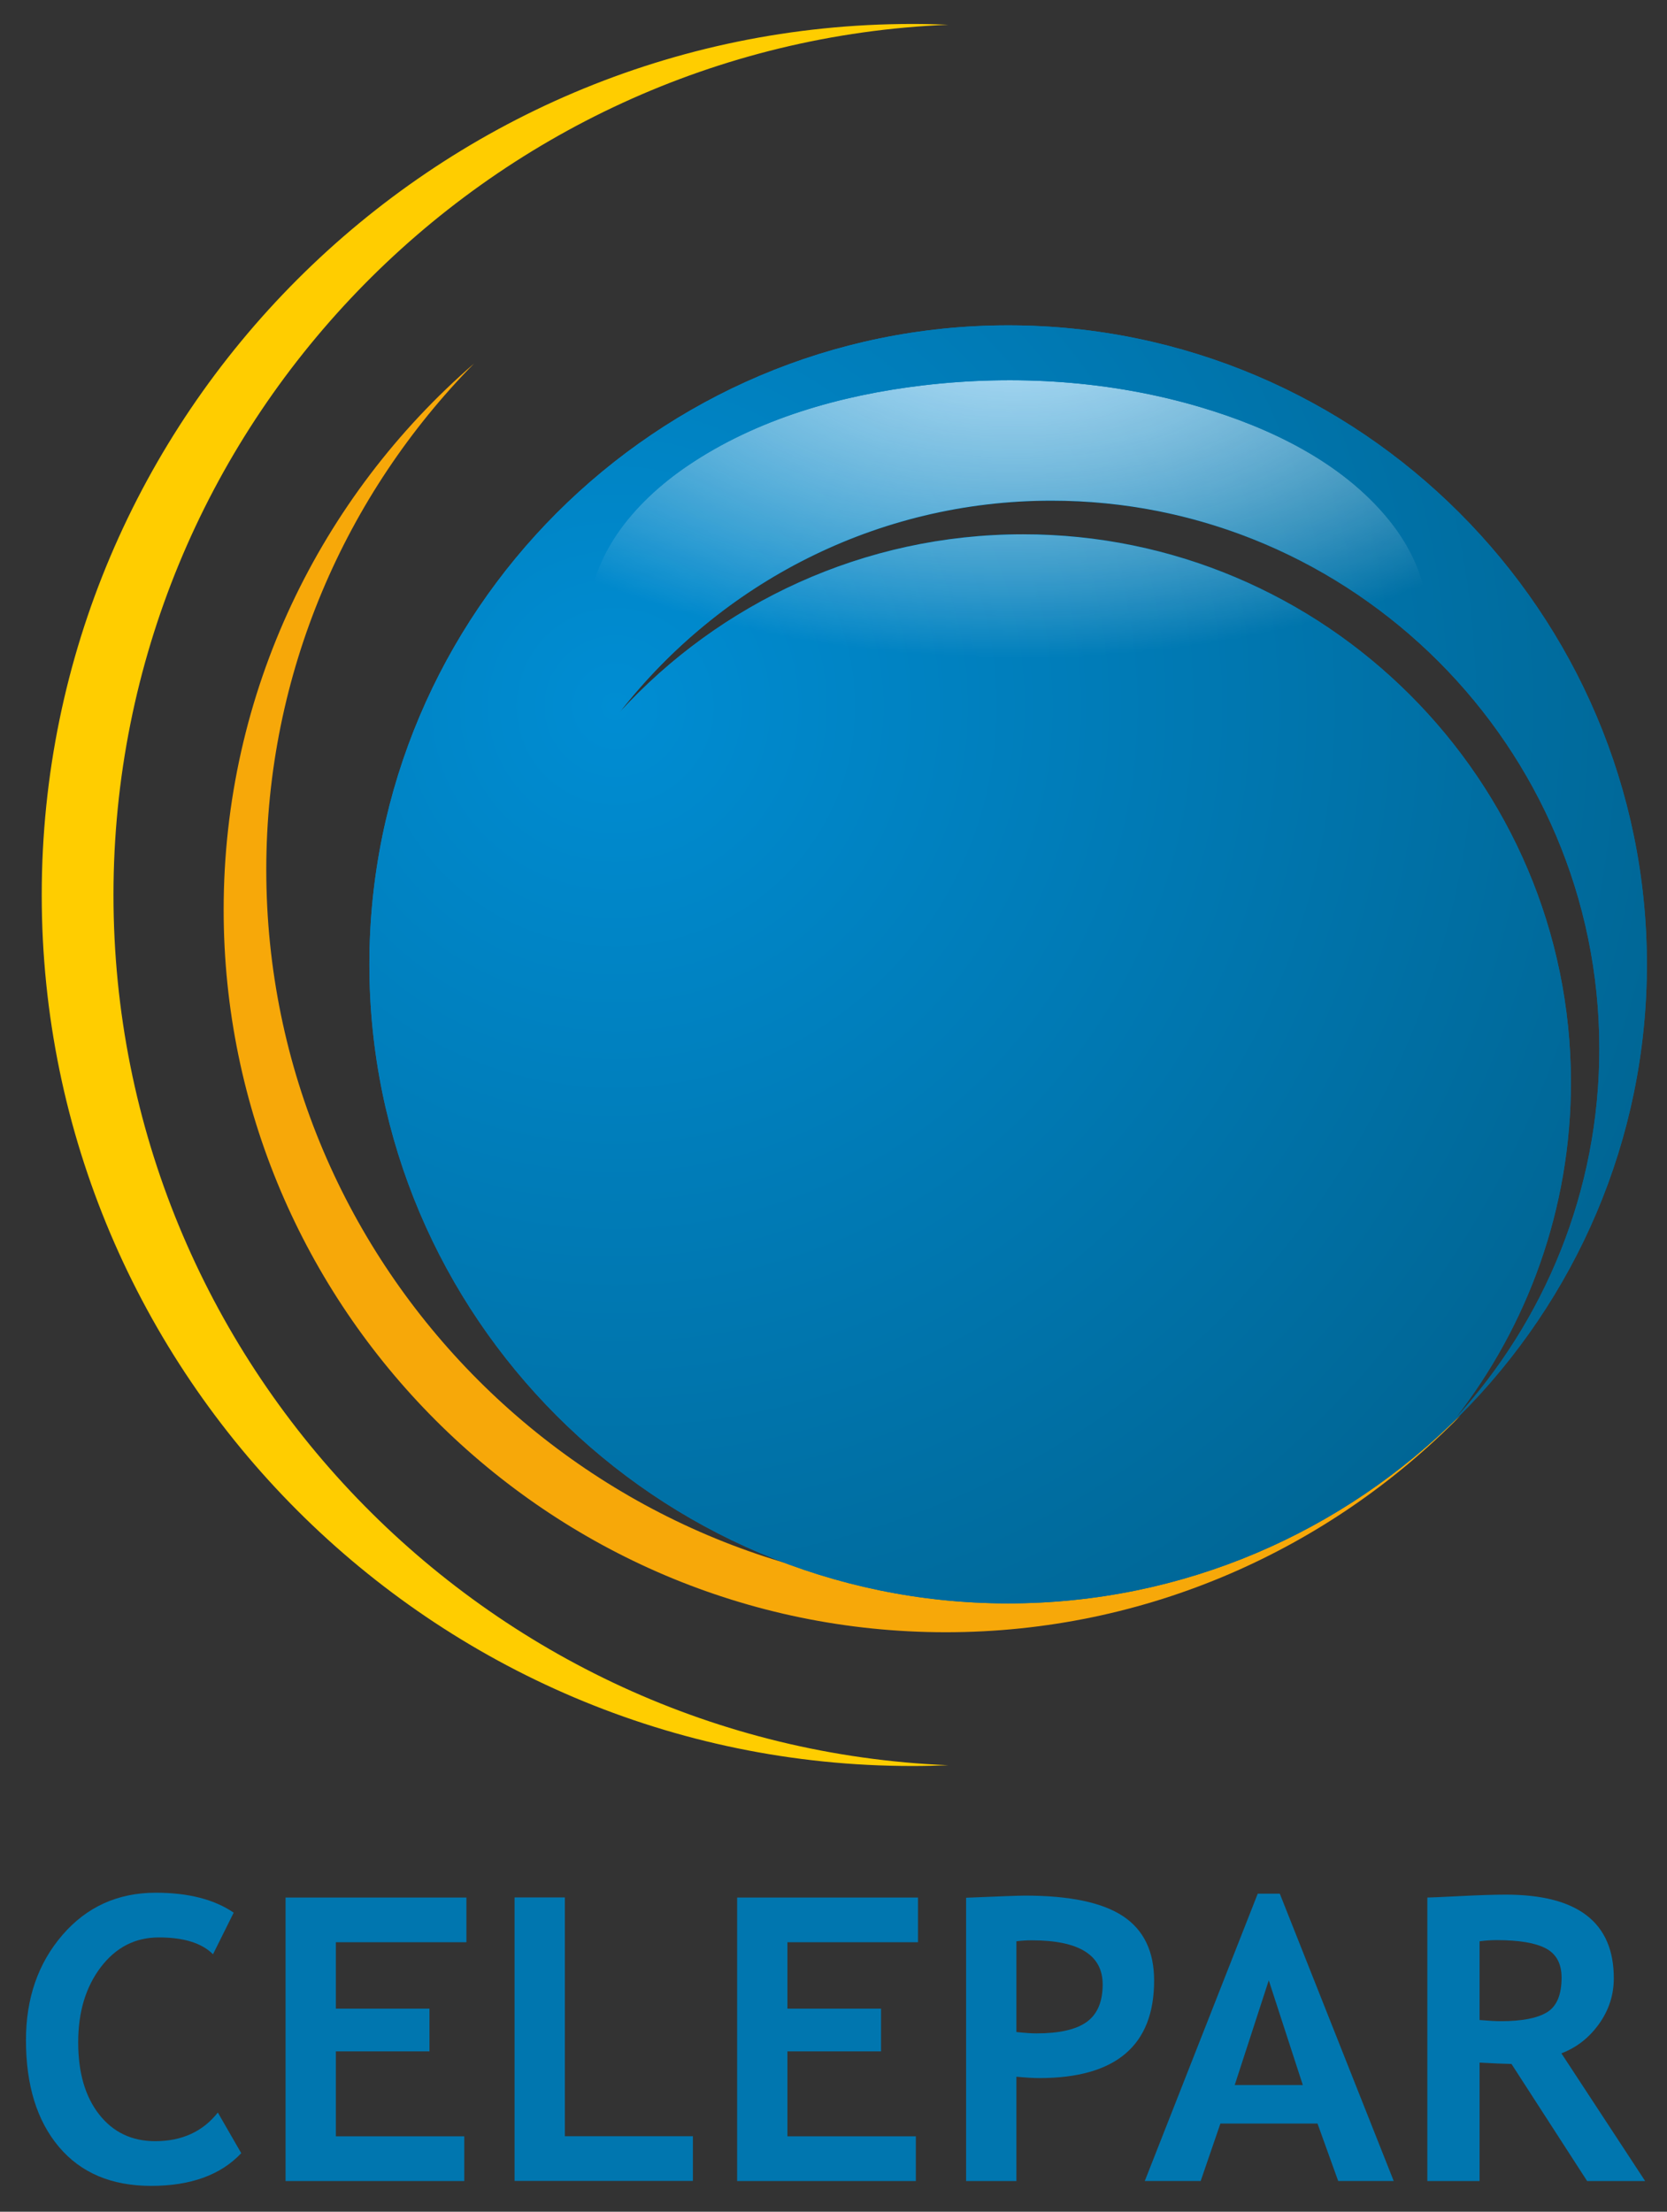 <?xml version="1.0" encoding="UTF-8" standalone="no"?>
<svg
   xmlns:dc="http://purl.org/dc/elements/1.1/"
   xmlns:cc="http://creativecommons.org/ns#"
   xmlns:rdf="http://www.w3.org/1999/02/22-rdf-syntax-ns#"
   xmlns:svg="http://www.w3.org/2000/svg"
   xmlns="http://www.w3.org/2000/svg"
   xmlns:xlink="http://www.w3.org/1999/xlink"
   version="1.1"
   id="svg36030"
   viewBox="0 0 699.682 927.947"
   height="927.947"
   width="699.682">
  <rect x="0" y="0" width="699.682" height="927.947" fill="#333333" stroke="none"/>
  <defs
     id="defs36032">
    <clipPath
       id="clipPath222-6-5">
      <path
         id="path224-7-5"
         d="m 88.305,194.305 c 0,-76.359 62.275,-138.634 138.633,-138.634 l 0,0 c 76.358,0 138.633,62.275 138.633,138.634 l 0,0 c 0,76.361 -62.275,138.636 -138.633,138.636 l 0,0 c -76.358,0 -138.633,-62.275 -138.633,-138.636 m 148.049,100.598 c 65.488,0 118.899,-53.411 118.899,-118.9 l 0,0 c 0,-30.878 -11.884,-59.068 -31.3,-80.245 l 0,0 c 15.732,20.166 25.13,45.494 25.13,72.955 l 0,0 c 0,65.491 -53.41,118.897 -118.895,118.897 l 0,0 c -34.611,0 -65.843,-14.917 -87.603,-38.651 l 0,0 c 21.79,27.929 55.741,45.944 93.769,45.944" />
    </clipPath>
    <radialGradient
       r="1"
       fy="0"
       fx="0"
       cy="0"
       cx="0"
       spreadMethod="pad"
       gradientTransform="matrix(180.564,-153.672,-153.672,-180.564,141.804,249.118)"
       gradientUnits="userSpaceOnUse"
       id="radialGradient22449"
       xlink:href="#radialGradient230-7-6" />
    <radialGradient
       spreadMethod="pad"
       gradientTransform="matrix(180.564,-153.672,-153.672,-180.564,141.804,249.118)"
       gradientUnits="userSpaceOnUse"
       id="radialGradient230-7-6"
       fy="0"
       fx="0"
       r="1"
       cy="0"
       cx="0">
      <stop
         offset="0"
         style="stop-color:#008dd3;stop-opacity:1"
         id="stop232-0-8" />
      <stop
         offset="1"
         style="stop-color:#006695;stop-opacity:1"
         id="stop234-5-7" />
    </radialGradient>
    <clipPath
       id="clipPath242-5-2">
      <path
         id="path244-2-7"
         d="m 88.305,194.305 c 0,-76.359 62.275,-138.634 138.633,-138.634 l 0,0 c 76.358,0 138.633,62.275 138.633,138.634 l 0,0 c 0,76.361 -62.275,138.636 -138.633,138.636 l 0,0 c -76.358,0 -138.633,-62.275 -138.633,-138.636 m 148.049,100.598 c 65.488,0 118.899,-53.411 118.899,-118.9 l 0,0 c 0,-30.878 -11.884,-59.068 -31.3,-80.245 l 0,0 c 15.732,20.166 25.13,45.494 25.13,72.955 l 0,0 c 0,65.491 -53.41,118.897 -118.895,118.897 l 0,0 c -34.611,0 -65.843,-14.917 -87.603,-38.651 l 0,0 c 21.79,27.929 55.741,45.944 93.769,45.944" />
    </clipPath>
    <radialGradient
       r="1"
       fy="0"
       fx="0"
       cy="0"
       cx="0"
       spreadMethod="pad"
       gradientTransform="matrix(180.564,-153.672,-153.672,-180.564,141.804,249.118)"
       gradientUnits="userSpaceOnUse"
       id="radialGradient22451"
       xlink:href="#radialGradient250-5-8" />
    <radialGradient
       spreadMethod="pad"
       gradientTransform="matrix(180.564,-153.672,-153.672,-180.564,141.804,249.118)"
       gradientUnits="userSpaceOnUse"
       id="radialGradient250-5-8"
       fy="0"
       fx="0"
       r="1"
       cy="0"
       cx="0">
      <stop
         offset="0"
         style="stop-color:#008dd3;stop-opacity:1"
         id="stop252-8-9" />
      <stop
         offset="1"
         style="stop-color:#006695;stop-opacity:1"
         id="stop254-5-2" />
    </radialGradient>
    <clipPath
       id="clipPath262-4-3">
      <path
         id="path264-6-2"
         d="m 0,432.5 841.89,0 L 841.89,0 0,0 0,432.5 Z" />
    </clipPath>
    <clipPath
       id="clipPath274-2-7">
      <path
         id="path276-9-2"
         d="m 309.768,247.706 0.645,0 0,-0.846 -0.645,0 0,0.846 z" />
    </clipPath>
    <clipPath
       id="clipPath278-8-1">
      <path
         id="path280-8-3"
         d="m 310.413,247.706 c 0,0 -1.451,-1.902 0,0" />
    </clipPath>
    <mask
       id="mask292-2-6">
      <g
         id="g294-7-4">
        <g
           id="g296-5-5"
           clip-path="url(#clipPath282-0-6)">
          <g
             id="g298-9-5">
            <g
               id="g300-1-8">
              <path
                 style="fill:url(#radialGradient286-4-0);stroke:none"
                 id="path302-4-6"
                 d="m -32768,32767 65535,0 0,-65535 -65535,0 0,65535 z" />
            </g>
          </g>
        </g>
      </g>
    </mask>
    <clipPath
       id="clipPath282-0-6">
      <path
         id="path284-5-3"
         d="m -32768,32767 65535,0 0,-65535 -65535,0 0,65535 z" />
    </clipPath>
    <radialGradient
       spreadMethod="pad"
       gradientTransform="matrix(-3.8e-6,-86.605,-86.605,3.8e-6,228.456,333.627)"
       gradientUnits="userSpaceOnUse"
       id="radialGradient286-4-0"
       fy="0"
       fx="0"
       r="1"
       cy="0"
       cx="0">
      <stop
         offset="0"
         style="stop-color:#ffffff;stop-opacity:1"
         id="stop288-7-0" />
      <stop
         offset="1"
         style="stop-color:#ffffff;stop-opacity:0"
         id="stop290-2-9" />
    </radialGradient>
    <radialGradient
       r="1"
       fy="0"
       fx="0"
       cy="0"
       cx="0"
       spreadMethod="pad"
       gradientTransform="matrix(-3.8e-6,-86.605,-86.605,3.8e-6,228.456,333.627)"
       gradientUnits="userSpaceOnUse"
       id="radialGradient22453"
       xlink:href="#radialGradient304-7-1" />
    <radialGradient
       spreadMethod="pad"
       gradientTransform="matrix(-3.8e-6,-86.605,-86.605,3.8e-6,228.456,333.627)"
       gradientUnits="userSpaceOnUse"
       id="radialGradient304-7-1"
       fy="0"
       fx="0"
       r="1"
       cy="0"
       cx="0">
      <stop
         offset="0"
         style="stop-color:#a3daf8;stop-opacity:1"
         id="stop306-0-4" />
      <stop
         offset="1"
         style="stop-color:#ffffff;stop-opacity:1"
         id="stop308-0-4" />
    </radialGradient>
    <clipPath
       id="clipPath332-1-0">
      <path
         id="path334-7-2"
         d="m 135.827,321.033 182.197,0 0,-104.779 -182.197,0 0,104.779 z" />
    </clipPath>
    <clipPath
       id="clipPath336-2-2">
      <path
         id="path338-8-8"
         d="m 230.188,287.61 c -34.611,0 -65.842,-14.918 -87.603,-38.651 21.79,27.929 55.741,45.944 93.769,45.944 31.257,0 59.754,-12.173 81.014,-32.013 0.756,3.524 0.903,7.211 0.212,11.149 -1.108,6.263 -4.15,12.01 -8.157,16.897 -10.161,12.395 -25.681,19.795 -40.755,24.261 -19.381,5.744 -40.16,7.096 -60.199,4.722 -17.861,-2.113 -36.091,-7.274 -51.103,-17.455 -11.689,-7.925 -22.163,-20.144 -21.51,-35.087 0.757,-17.627 16.007,-30.357 30.576,-37.792 26.793,-13.653 59.578,-16.08 88.841,-10.625 20.019,3.733 42.351,12.002 55.14,28.746 1.208,1.809 2.316,3.634 3.296,5.485 -21.498,21.26 -51.021,34.419 -83.521,34.419" />
    </clipPath>
    <mask
       id="mask354-3-7">
      <g
         id="g356-4-1">
        <g
           id="g358-2-5"
           clip-path="url(#clipPath340-4-0)">
          <g
             id="g360-0-7">
            <g
               id="g362-4-3">
              <path
                 style="fill:url(#radialGradient344-1-85);stroke:none"
                 id="path364-9-9"
                 d="m -32768,32767 65535,0 0,-65535 -65535,0 0,65535 z" />
            </g>
          </g>
        </g>
      </g>
    </mask>
    <clipPath
       id="clipPath340-4-0">
      <path
         id="path342-3-7"
         d="m -32768,32767 65535,0 0,-65535 -65535,0 0,65535 z" />
    </clipPath>
    <radialGradient
       spreadMethod="pad"
       gradientTransform="matrix(-3.5e-6,-79.481,-158.167,6.9e-6,228.976,331.152)"
       gradientUnits="userSpaceOnUse"
       id="radialGradient344-1-85"
       fy="-1.7649199e-06"
       fx="-0.013"
       r="1"
       cy="0"
       cx="0">
      <stop
         offset="0"
         style="stop-color:#ffffff;stop-opacity:1"
         id="stop346-3-9" />
      <stop
         offset="0.9"
         style="stop-color:#ffffff;stop-opacity:0"
         id="stop348-1-1" />
      <stop
         offset="0.9"
         style="stop-color:#ffffff;stop-opacity:0"
         id="stop350-2-3" />
      <stop
         offset="1"
         style="stop-color:#ffffff;stop-opacity:0"
         id="stop352-7-5" />
    </radialGradient>
    <radialGradient
       r="1"
       fy="-1.7649199e-06"
       fx="-0.013"
       cy="0"
       cx="0"
       spreadMethod="pad"
       gradientTransform="matrix(-3.5e-6,-79.481,-158.167,6.9e-6,228.976,331.152)"
       gradientUnits="userSpaceOnUse"
       id="radialGradient22455"
       xlink:href="#radialGradient366-7-8" />
    <radialGradient
       spreadMethod="pad"
       gradientTransform="matrix(-3.5e-6,-79.481,-158.167,6.9e-6,228.976,331.152)"
       gradientUnits="userSpaceOnUse"
       id="radialGradient366-7-8"
       fy="-1.7649199e-06"
       fx="-0.013"
       r="1"
       cy="0"
       cx="0">
      <stop
         offset="0"
         style="stop-color:#b1dff9;stop-opacity:1"
         id="stop368-7-3" />
      <stop
         offset="0.9"
         style="stop-color:#ffffff;stop-opacity:1"
         id="stop370-1-5" />
      <stop
         offset="0.9"
         style="stop-color:#ffffff;stop-opacity:1"
         id="stop372-3-5" />
      <stop
         offset="1"
         style="stop-color:#ffffff;stop-opacity:1"
         id="stop374-7-8" />
    </radialGradient>
  </defs>
  <g
     transform="translate(-43.375,6.56)"
     id="layer1">
    <g
       transform="matrix(6.311,0,0,6.311,15701.599,-5409.652)"
       id="g22335">
      <g
         transform="matrix(0.872,0,0,0.872,-2027.254,384.955)"
         id="g22337"
         style="fill:#0076af;fill-opacity:1">
        <g
           transform="matrix(0.29,0,0,-0.29,-502.642,686.167)"
           id="g22339"
           style="fill:#0076af;fill-opacity:1">
          <path
             d="m 0,0 -5.442,-10.936 c -2.952,2.951 -7.699,4.425 -14.245,4.425 -6.206,0 -11.293,-2.603 -15.26,-7.807 -3.968,-5.207 -5.951,-11.794 -5.951,-19.764 0,-7.97 1.837,-14.295 5.519,-18.975 3.679,-4.679 8.587,-7.02 14.727,-7.02 7.019,0 12.513,2.51 16.481,7.529 l 6.156,-10.683 c -5.392,-5.732 -13.295,-8.597 -23.706,-8.597 -10.411,0 -18.5,3.426 -24.265,10.276 -5.765,6.849 -8.648,16.194 -8.648,28.03 0,11.021 3.197,20.237 9.59,27.647 C -38.653,1.535 -30.471,5.24 -20.5,5.24 -11.953,5.24 -5.121,3.493 0,0"
             id="path22341"
             style="fill:#0076af;fill-opacity:1;fill-rule:nonzero;stroke:none" />
        </g>
        <g
           transform="matrix(0.29,0,0,-0.29,-494.851,688.423)"
           id="g22343"
           style="fill:#0076af;fill-opacity:1">
          <path
             d="m 0,0 0,-17.449 24.622,0 0,-11.241 -24.622,0 0,-22.332 33.777,0 0,-11.752 -47.004,0 0,74.525 47.564,0 L 34.337,0 0,0 Z"
             id="path22345"
             style="fill:#0076af;fill-opacity:1;fill-rule:nonzero;stroke:none" />
        </g>
        <g
           transform="matrix(0.29,0,0,-0.29,-481.221,706.619)"
           id="g22347"
           style="fill:#0076af;fill-opacity:1">
          <path
             d="m 0,0 0,74.525 13.227,0 0,-62.773 33.676,0 L 46.903,0 0,0 Z"
             id="path22349"
             style="fill:#0076af;fill-opacity:1;fill-rule:nonzero;stroke:none" />
        </g>
        <g
           transform="matrix(0.29,0,0,-0.29,-460.41,688.423)"
           id="g22351"
           style="fill:#0076af;fill-opacity:1">
          <path
             d="m 0,0 0,-17.449 24.622,0 0,-11.241 -24.622,0 0,-22.332 33.777,0 0,-11.752 -47.004,0 0,74.525 47.564,0 L 34.337,0 0,0 Z"
             id="path22353"
             style="fill:#0076af;fill-opacity:1;fill-rule:nonzero;stroke:none" />
        </g>
        <g
           transform="matrix(0.29,0,0,-0.29,-442.946,688.349)"
           id="g22355"
           style="fill:#0076af;fill-opacity:1">
          <path
             d="m 0,0 0,-23.858 c 2.239,-0.238 4.002,-0.356 5.291,-0.356 6.036,0 10.445,1.008 13.226,3.027 2.782,2.017 4.172,5.297 4.172,9.844 0,7.732 -6.224,11.597 -18.669,11.597 C 2.629,0.254 1.289,0.169 0,0 m 0,-35.609 0,-27.419 -13.226,0 0,74.473 c 8.818,0.374 13.972,0.561 15.465,0.561 11.768,0 20.373,-1.806 25.816,-5.418 5.443,-3.612 8.165,-9.25 8.165,-16.915 0,-17.091 -10.072,-25.638 -30.217,-25.638 -1.492,0 -3.492,0.119 -6.003,0.356"
             id="path22357"
             style="fill:#0076af;fill-opacity:1;fill-rule:nonzero;stroke:none" />
        </g>
        <g
           transform="matrix(0.29,0,0,-0.29,-423.698,691.327)"
           id="g22359"
           style="fill:#0076af;fill-opacity:1">
          <path
             d="m 0,0 -8.953,-27.521 17.906,0 L 0,0 Z m 18.263,-52.753 -5.445,15.109 -25.536,0 -5.188,-15.109 -14.702,0 29.709,75.542 5.798,0 29.963,-75.542 -14.599,0 z"
             id="path22361"
             style="fill:#0076af;fill-opacity:1;fill-rule:nonzero;stroke:none" />
        </g>
        <g
           transform="matrix(0.29,0,0,-0.29,-407.62,688.349)"
           id="g22363"
           style="fill:#0076af;fill-opacity:1">
          <path
             d="m 0,0 0,-20.703 c 2.441,-0.204 4.306,-0.306 5.596,-0.306 5.526,0 9.571,0.78 12.133,2.34 2.559,1.56 3.839,4.595 3.839,9.106 0,3.663 -1.375,6.222 -4.121,7.682 C 14.702,-0.424 10.377,0.306 4.476,0.306 3.053,0.306 1.56,0.204 0,0 m 28.284,-63.028 -19.89,30.776 c -2.002,0.034 -4.8,0.153 -8.394,0.357 l 0,-31.133 -13.735,0 0,74.525 c 0.746,0 3.611,0.127 8.596,0.381 4.986,0.255 9.004,0.382 12.056,0.382 18.924,0 28.387,-7.325 28.387,-21.975 0,-4.41 -1.307,-8.429 -3.918,-12.056 -2.612,-3.63 -5.902,-6.19 -9.868,-7.682 l 22.026,-33.575 -15.26,0 z"
             id="path22365"
             style="fill:#0076af;fill-opacity:1;fill-rule:nonzero;stroke:none" />
        </g>
      </g>
      <g
         id="g22367"
         transform="matrix(2.432,0,0,2.432,3670.407,-1477.44)">
        <g
           id="g22369"
           transform="matrix(0.126,0,0,-0.126,-2489.47,998.235)">
          <path
             style="fill:#f7a809;fill-opacity:1;fill-rule:evenodd;stroke:none"
             id="path22371"
             d="m 0,0 c -28.462,-28.936 -68.021,-46.936 -111.656,-46.936 -86.321,0 -156.73,70.412 -156.73,156.736 0,47.245 21.094,89.727 54.345,118.504 -27.86,-28.315 -45.093,-67.115 -45.093,-109.813 0,-86.324 70.409,-156.735 156.73,-156.735 39.083,0 74.901,14.438 102.404,38.244" />
        </g>
        <g
           id="g22373"
           transform="matrix(0.126,0,0,-0.126,-2530.428,1010.375)">
          <g
             id="g22375"
             clip-path="url(#clipPath222-6-5)">
            <g
               id="g22377">
              <g
                 id="g22379">
                <path
                   style="fill:url(#radialGradient22449);stroke:none"
                   id="path22381"
                   d="m 88.305,194.305 c 0,-76.359 62.275,-138.634 138.633,-138.634 l 0,0 c 76.358,0 138.633,62.275 138.633,138.634 l 0,0 c 0,76.361 -62.275,138.636 -138.633,138.636 l 0,0 c -76.358,0 -138.633,-62.275 -138.633,-138.636 m 148.049,100.598 c 65.488,0 118.899,-53.411 118.899,-118.9 l 0,0 c 0,-30.878 -11.884,-59.068 -31.3,-80.245 l 0,0 c 15.732,20.166 25.13,45.494 25.13,72.955 l 0,0 c 0,65.491 -53.41,118.897 -118.895,118.897 l 0,0 c -34.611,0 -65.843,-14.917 -87.603,-38.651 l 0,0 c 21.79,27.929 55.741,45.944 93.769,45.944" />
              </g>
            </g>
          </g>
        </g>
        <g
           id="g22383"
           transform="matrix(0.126,0,0,-0.126,-2530.428,1010.375)">
          <g
             id="g22385"
             clip-path="url(#clipPath242-5-2)">
            <g
               id="g22387">
              <g
                 id="g22389">
                <path
                   style="fill:url(#radialGradient22451);stroke:none"
                   id="path22391"
                   d="m 88.305,194.305 c 0,-76.359 62.275,-138.634 138.633,-138.634 l 0,0 c 76.358,0 138.633,62.275 138.633,138.634 l 0,0 c 0,76.361 -62.275,138.636 -138.633,138.636 l 0,0 c -76.358,0 -138.633,-62.275 -138.633,-138.636 m 148.049,100.598 c 65.488,0 118.899,-53.411 118.899,-118.9 l 0,0 c 0,-30.878 -11.884,-59.068 -31.3,-80.245 l 0,0 c 15.732,20.166 25.13,45.494 25.13,72.955 l 0,0 c 0,65.491 -53.41,118.897 -118.895,118.897 l 0,0 c -34.611,0 -65.843,-14.917 -87.603,-38.651 l 0,0 c 21.79,27.929 55.741,45.944 93.769,45.944" />
              </g>
            </g>
          </g>
        </g>
        <g
           id="g22393"
           transform="matrix(0.126,0,0,-0.126,-2530.428,1010.375)">
          <g
             id="g22395"
             clip-path="url(#clipPath262-4-3)">
            <g
               id="g22397"
               transform="translate(206.162,398.329)">
              <path
                 style="fill:#ffcd00;fill-opacity:1;fill-rule:evenodd;stroke:none"
                 id="path22399"
                 d="m 0,0 c 2.609,0 5.199,-0.064 7.786,-0.17 -100.495,-4.109 -181.182,-87.327 -181.182,-188.794 0,-101.475 80.687,-184.692 181.182,-188.803 -2.587,-0.106 -5.177,-0.171 -7.786,-0.171 -104.078,0 -188.967,84.89 -188.967,188.974 C -188.967,-84.891 -104.078,0 0,0" />
            </g>
            <g
               id="g22401">
              <g
                 id="g22403" />
              <g
                 id="g22405">
                <g
                   id="g22407"
                   clip-path="url(#clipPath274-2-7)">
                  <g
                     id="g22409">
                    <g
                       id="g22411"
                       clip-path="url(#clipPath278-8-1)">
                      <g
                         id="g22413">
                        <g
                           id="g22415" />
                        <g
                           id="g22417"
                           mask="url(#mask292-2-6)">
                          <g
                             id="g22419">
                            <path
                               style="fill:url(#radialGradient22453);stroke:none"
                               id="path22421"
                               d="m 310.413,247.706 c 0,0 -1.451,-1.902 0,0" />
                          </g>
                        </g>
                      </g>
                    </g>
                  </g>
                </g>
              </g>
            </g>
            <g
               id="g22423">
              <g
                 id="g22425" />
              <g
                 id="g22427">
                <g
                   id="g22429"
                   clip-path="url(#clipPath332-1-0)">
                  <g
                     id="g22431">
                    <g
                       id="g22433"
                       clip-path="url(#clipPath336-2-2)">
                      <g
                         id="g22435">
                        <g
                           id="g22437" />
                        <g
                           id="g22439"
                           mask="url(#mask354-3-7)">
                          <g
                             id="g22441">
                            <path
                               style="fill:url(#radialGradient22455);stroke:none"
                               id="path22443"
                               d="m 230.188,287.61 c -34.611,0 -65.842,-14.918 -87.603,-38.651 21.79,27.929 55.741,45.944 93.769,45.944 31.257,0 59.754,-12.173 81.014,-32.013 0.756,3.524 0.903,7.211 0.212,11.149 -1.108,6.263 -4.15,12.01 -8.157,16.897 -10.161,12.395 -25.681,19.795 -40.755,24.261 -19.381,5.744 -40.16,7.096 -60.199,4.722 -17.861,-2.113 -36.091,-7.274 -51.103,-17.455 -11.689,-7.925 -22.163,-20.144 -21.51,-35.087 0.757,-17.627 16.007,-30.357 30.576,-37.792 26.793,-13.653 59.578,-16.08 88.841,-10.625 20.019,3.733 42.351,12.002 55.14,28.746 1.208,1.809 2.316,3.634 3.296,5.485 -21.498,21.26 -51.021,34.419 -83.521,34.419" />
                          </g>
                        </g>
                      </g>
                    </g>
                  </g>
                </g>
              </g>
            </g>
          </g>
        </g>
      </g>
    </g>
  </g>
</svg>
